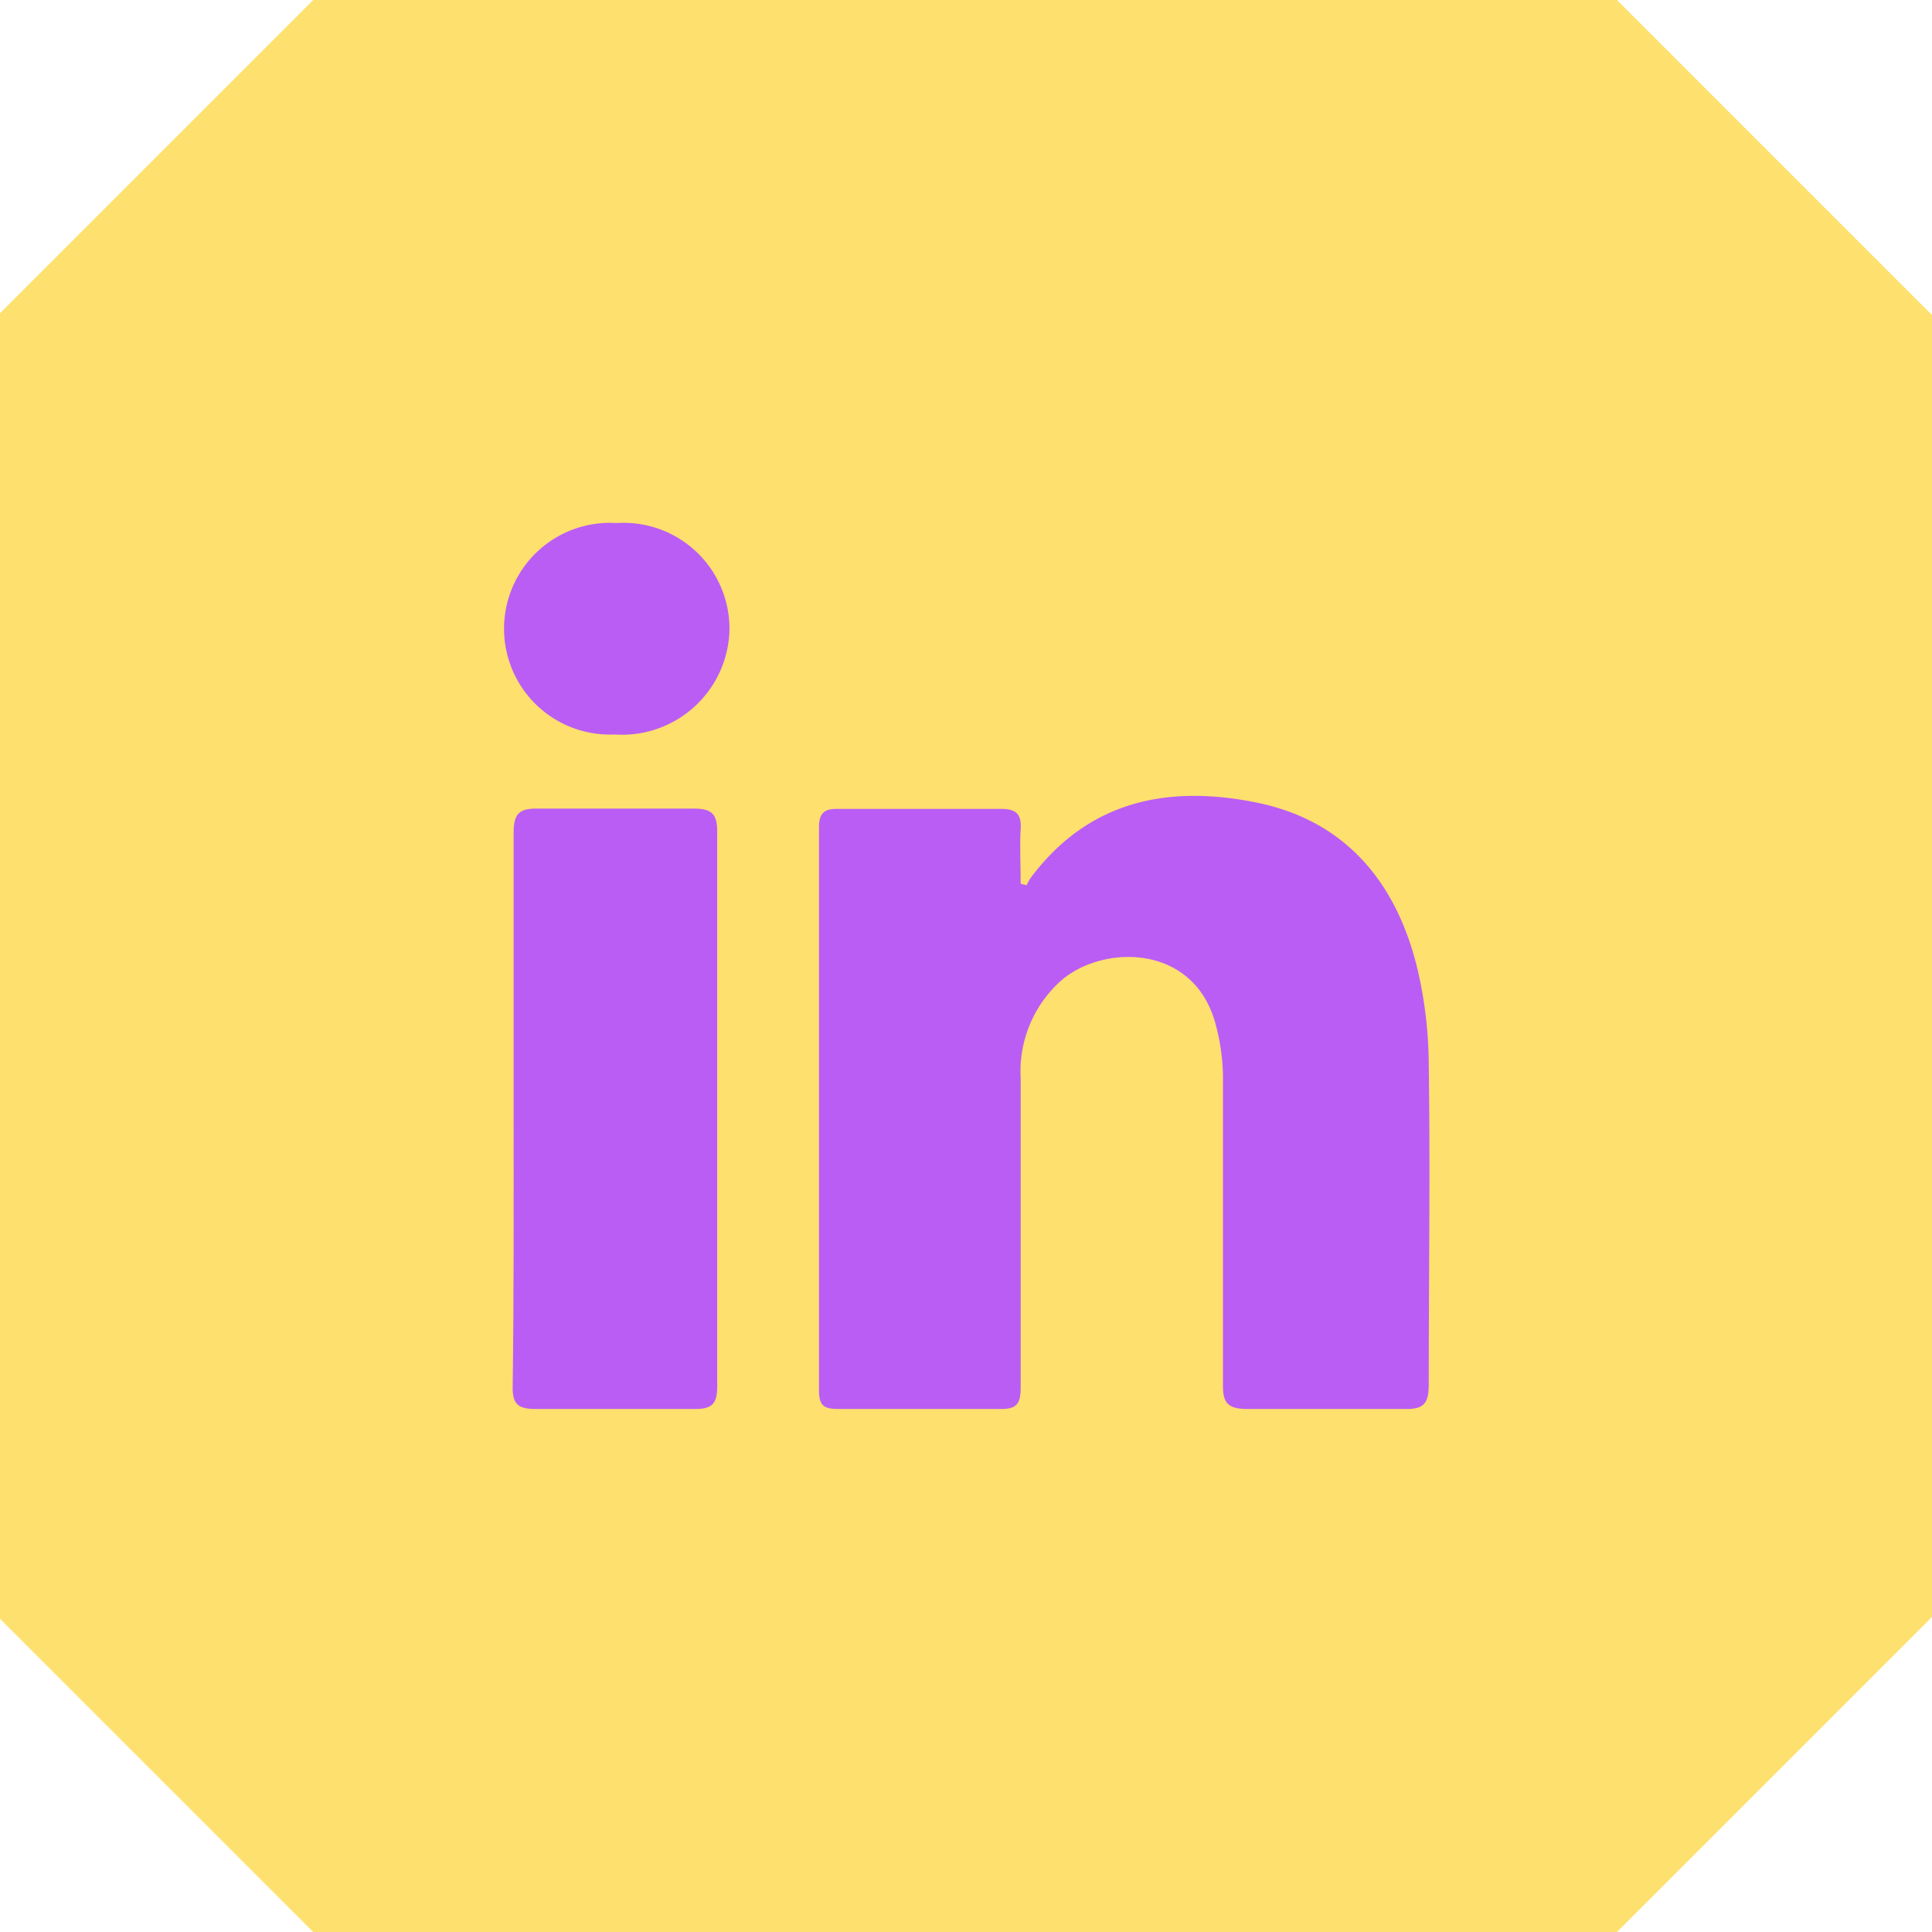 <svg xmlns="http://www.w3.org/2000/svg" viewBox="0 0 61.5 61.5"><defs><style>.cls-1{fill:#fde06e;}.cls-2{fill:#ba5df4;}</style></defs><title>linkedin</title><g id="Layer_2" data-name="Layer 2"><g id="Layer_1-2" data-name="Layer 1"><polygon class="cls-1" points="51.47 0 44.35 0 17.08 0 9.97 0 0 9.97 0 51.53 9.97 61.5 17.08 61.5 44.35 61.5 51.47 61.5 61.5 51.47 61.5 10.03 51.47 0"/><path class="cls-2" d="M32.68,28.18a2.12,2.12,0,0,1,.11-.21c1.84-2.48,4.38-3,7.22-2.42s4.45,2.56,5.11,5.29a13.6,13.6,0,0,1,.36,3.05c.05,3.39,0,6.79,0,10.18,0,.61-.16.8-.78.78-1.65,0-3.31,0-5,0-.64,0-.78-.21-.77-.8q0-4.9,0-9.81a6.72,6.72,0,0,0-.24-1.66c-.7-2.56-3.61-2.52-4.93-1.35a3.87,3.87,0,0,0-1.27,3.08c0,3.29,0,6.58,0,9.87,0,.55-.16.68-.68.67-1.72,0-3.43,0-5.15,0-.45,0-.59-.13-.59-.59q0-9,0-17.92c0-.47.18-.6.6-.59,1.74,0,3.48,0,5.21,0,.48,0,.64.18.61.65s0,1.15,0,1.73Z"/><path class="cls-2" d="M16.35,35.35c0-3,0-5.89,0-8.84,0-.57.15-.78.74-.77,1.68,0,3.35,0,5,0,.53,0,.74.14.74.72q0,8.84,0,17.67c0,.54-.15.73-.72.72-1.69,0-3.39,0-5.08,0-.58,0-.72-.19-.71-.73C16.36,41.2,16.35,38.27,16.35,35.35Z"/><path class="cls-2" d="M23.22,20.07a3.42,3.42,0,0,1-3.66,3.31,3.37,3.37,0,1,1,.07-6.73A3.37,3.37,0,0,1,23.22,20.07Z"/></g></g></svg>